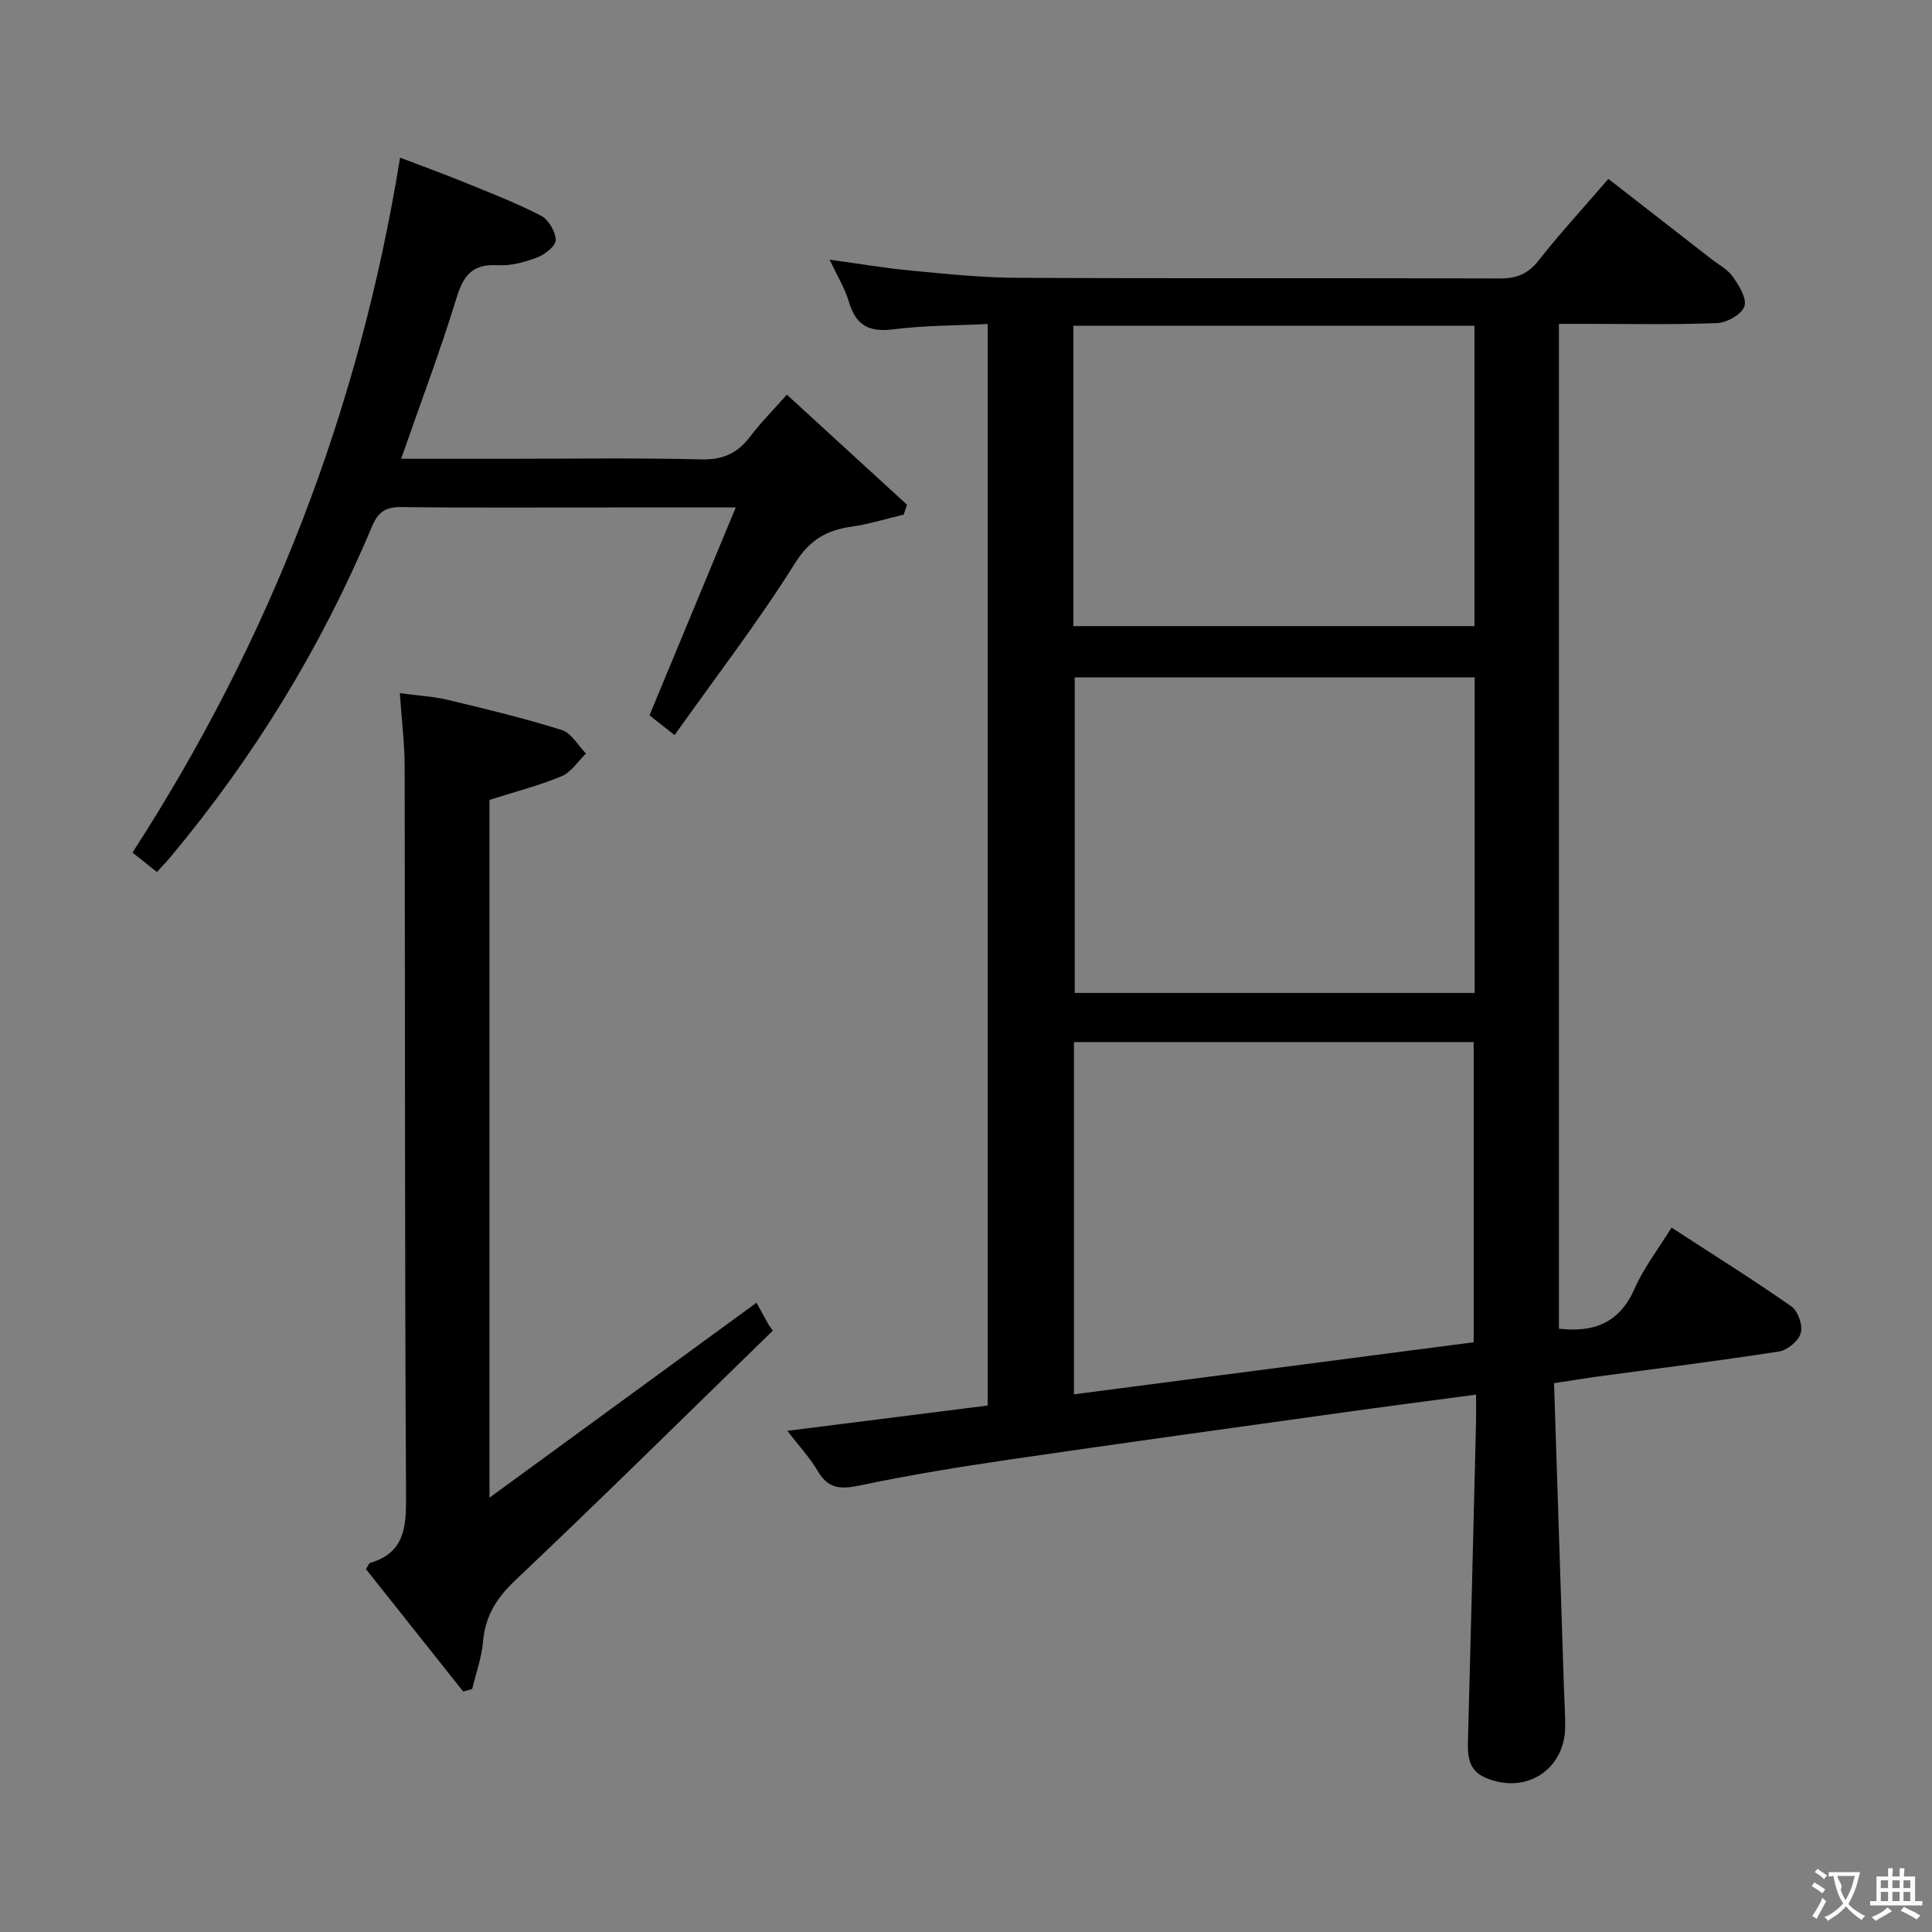 <svg enable-background="new 0 0 400 400" viewBox="0 0 400 400" xmlns="http://www.w3.org/2000/svg"><rect x="0" y="0" width="400" height="400" fill="#808080" stroke="none"/><g fill="#010000"><path d="m321.75 286.37c.69 21.43 1.37 42.36 2.05 63.29.09 2.66.28 5.32.25 7.98-.13 8.86-8.26 13.96-16.47 10.43-3.39-1.45-3.75-4.24-3.66-7.42.59-21.96 1.13-43.91 1.67-65.87.04-1.8.01-3.6.01-6.04-9.79 1.31-18.98 2.5-28.15 3.78-22.69 3.17-45.39 6.29-68.06 9.61-10.5 1.54-21 3.23-31.37 5.42-3.95.83-6.54.72-8.71-2.98-1.64-2.79-3.91-5.22-6.3-8.33 14.28-1.8 27.74-3.5 41.48-5.24 0-74.6 0-148.84 0-223.92-6.54.33-13.13.29-19.6 1.11-4.99.63-7.7-.85-9.12-5.66-.83-2.82-2.43-5.41-4-8.77 6.01.82 11.45 1.76 16.93 2.27 7.27.69 14.58 1.45 21.87 1.49 33.33.16 66.65.02 99.98.13 3.48.01 5.83-.94 8.03-3.75 4.41-5.62 9.26-10.88 14.42-16.86 7.15 5.56 14.19 11.02 21.21 16.5 1.58 1.23 3.49 2.23 4.59 3.8 1.27 1.81 2.93 4.54 2.35 6.11-.61 1.66-3.61 3.36-5.63 3.44-9.15.36-18.32.16-27.49.16-1.64 0-3.29 0-5.27 0v208.04c7.29.85 12.55-1.23 15.66-8.28 1.91-4.34 4.91-8.2 7.65-12.65 8.57 5.57 16.86 10.75 24.85 16.34 1.35.95 2.36 3.92 1.91 5.5-.45 1.61-2.76 3.54-4.49 3.81-12.63 1.96-25.32 3.54-37.99 5.25-2.46.35-4.91.76-8.6 1.31zm-99.4-70.61v72.92c27.86-3.63 55.39-7.21 82.76-10.78 0-21.16 0-41.68 0-62.15-27.88.01-55.27.01-82.76.01zm.16-75.52v65.34h82.8c0-21.93 0-43.51 0-65.34-27.7 0-55.11 0-82.8 0zm-.29-10.61h83.05c0-20.95 0-41.53 0-62.18-27.85 0-55.37 0-83.05 0z"/><path d="m101.34 310.08c19.06-13.92 37.02-27.03 55.29-40.37.67 1.23 1.58 2.89 2.49 4.55.3.41.59.82.89 1.23-17.76 17.29-35.39 34.71-53.39 51.76-3.86 3.66-6.15 7.37-6.61 12.62-.29 3.32-1.47 6.56-2.25 9.83-.62.17-1.24.34-1.86.51-6.75-8.49-13.5-16.99-20.14-25.35.5-.76.63-1.21.87-1.28 6.92-2.04 7.47-7.02 7.44-13.41-.29-50.47-.19-100.94-.29-151.4-.01-4.78-.61-9.56-1-15.25 3.64.49 6.88.65 9.97 1.39 7.9 1.89 15.82 3.8 23.56 6.23 1.98.62 3.36 3.19 5.01 4.87-1.66 1.61-3.05 3.86-5.03 4.69-4.71 1.96-9.7 3.24-14.95 4.91z"/><path d="m139.66 152.19c-2.69-2.12-4.23-3.33-5.19-4.09 5.94-14.32 11.7-28.2 17.86-43.04-9.53 0-17.34 0-25.14 0-14.66 0-29.33.11-43.99-.08-3.35-.04-4.9.96-6.23 4.12-10.43 24.86-24.36 47.62-41.65 68.31-.84 1.01-1.76 1.95-2.83 3.13-1.67-1.33-3.2-2.54-5.06-4.02 28.43-43.97 46.94-91.56 55.4-143.88 4.38 1.67 8.83 3.28 13.2 5.06 5.38 2.19 10.82 4.3 15.98 6.96 1.56.8 2.99 3.27 3.05 5.03.04 1.19-2.21 2.99-3.78 3.59-2.6.98-5.51 1.8-8.23 1.63-5.14-.3-7.07 2.01-8.51 6.7-3.4 11.08-7.5 21.94-11.49 33.38h21.21c13.66 0 27.33-.21 40.99.12 4.51.11 7.51-1.33 10.11-4.78 2.08-2.77 4.57-5.25 7.55-8.62 8.44 7.73 16.66 15.26 24.88 22.79-.23.68-.46 1.37-.69 2.05-3.6.85-7.15 1.97-10.8 2.49-5.17.74-8.65 2.71-11.71 7.58-7.57 12.07-16.29 23.42-24.93 35.57z"/></g><path d="m377.9 391.2c-.2.3-.4.5-.6.8-.7-.6-1.4-1-2.2-1.5.2-.3.4-.5.5-.8.6.4 1.4.8 2.3 1.5zm-1.8 6.1c-.2-.2-.5-.4-.9-.6.4-.6.8-1.2 1.2-1.9s.7-1.3.9-1.9c.3.3.5.5.8.7-.7 1.3-1.4 2.6-2 3.7zm2.2-9c-.3.3-.5.5-.6.8-.6-.6-1.3-1.1-2-1.5.3-.3.5-.5.6-.7.6.5 1.3.9 2 1.4zm.3.2v-.9h2 4.5c-.3 1.3-.6 2.5-1 3.6s-.9 2.1-1.4 3c.4.5 1 1 1.6 1.4s1.2.8 1.9 1.1c-.3.2-.5.4-.8.8-.4-.3-1-.7-1.6-1.2s-1.2-1.1-1.6-1.6c-.5.6-1.1 1.1-1.7 1.6s-1.4.9-2.1 1.4c-.1-.3-.3-.5-.7-.8.6-.2 1.2-.5 1.9-1s1.4-1.1 2-1.8c-.5-.8-.9-1.6-1.2-2.5s-.6-2-.8-3.2c-.4.1-.7.1-1 .1zm2.5 2.7c.3 1 .7 1.7 1 2.2.3-.5.6-1.1 1-2s.6-1.9.9-3h-3.2-.4c.1.9 1.3 1.8.7 2.8z" fill="#fbfafa"/><path d="m396.5 388.5v1.5 3.6h1.5v.9c-.4 0-1 0-1.7 0h-7.9c-.5 0-.9 0-1.2 0v-.9h1.3v-3.5c0-.7 0-1.2 0-1.6h2.4c0-.8 0-1.4 0-1.7h1c0 .3-.1.8-.1 1.7h1.5c0-.8 0-1.4 0-1.7h1c0 .3-.1.9-.1 1.7zm-8.2 9.2c-.2-.3-.5-.5-.8-.8.8-.3 1.4-.6 1.9-.9s1-.7 1.4-1.1c.3.3.6.5.9.8-1.6 1-2.8 1.6-3.4 2zm2.6-6.8v-1.6h-1.5v1.6zm0 2.7v-1.9h-1.5v1.9zm2.4-2.7v-1.6h-1.5v1.6zm0 2.7v-1.9h-1.5v1.9zm.2 2 .7-.8c.4.2.9.5 1.6.8s1.3.7 1.8 1c-.3.3-.5.5-.8.8-.4-.3-1.5-1-3.3-1.8zm2-4.7v-1.6h-1.4v1.6zm0 2.7v-1.9h-1.4v1.9z" fill="#fbfafa"/></svg>